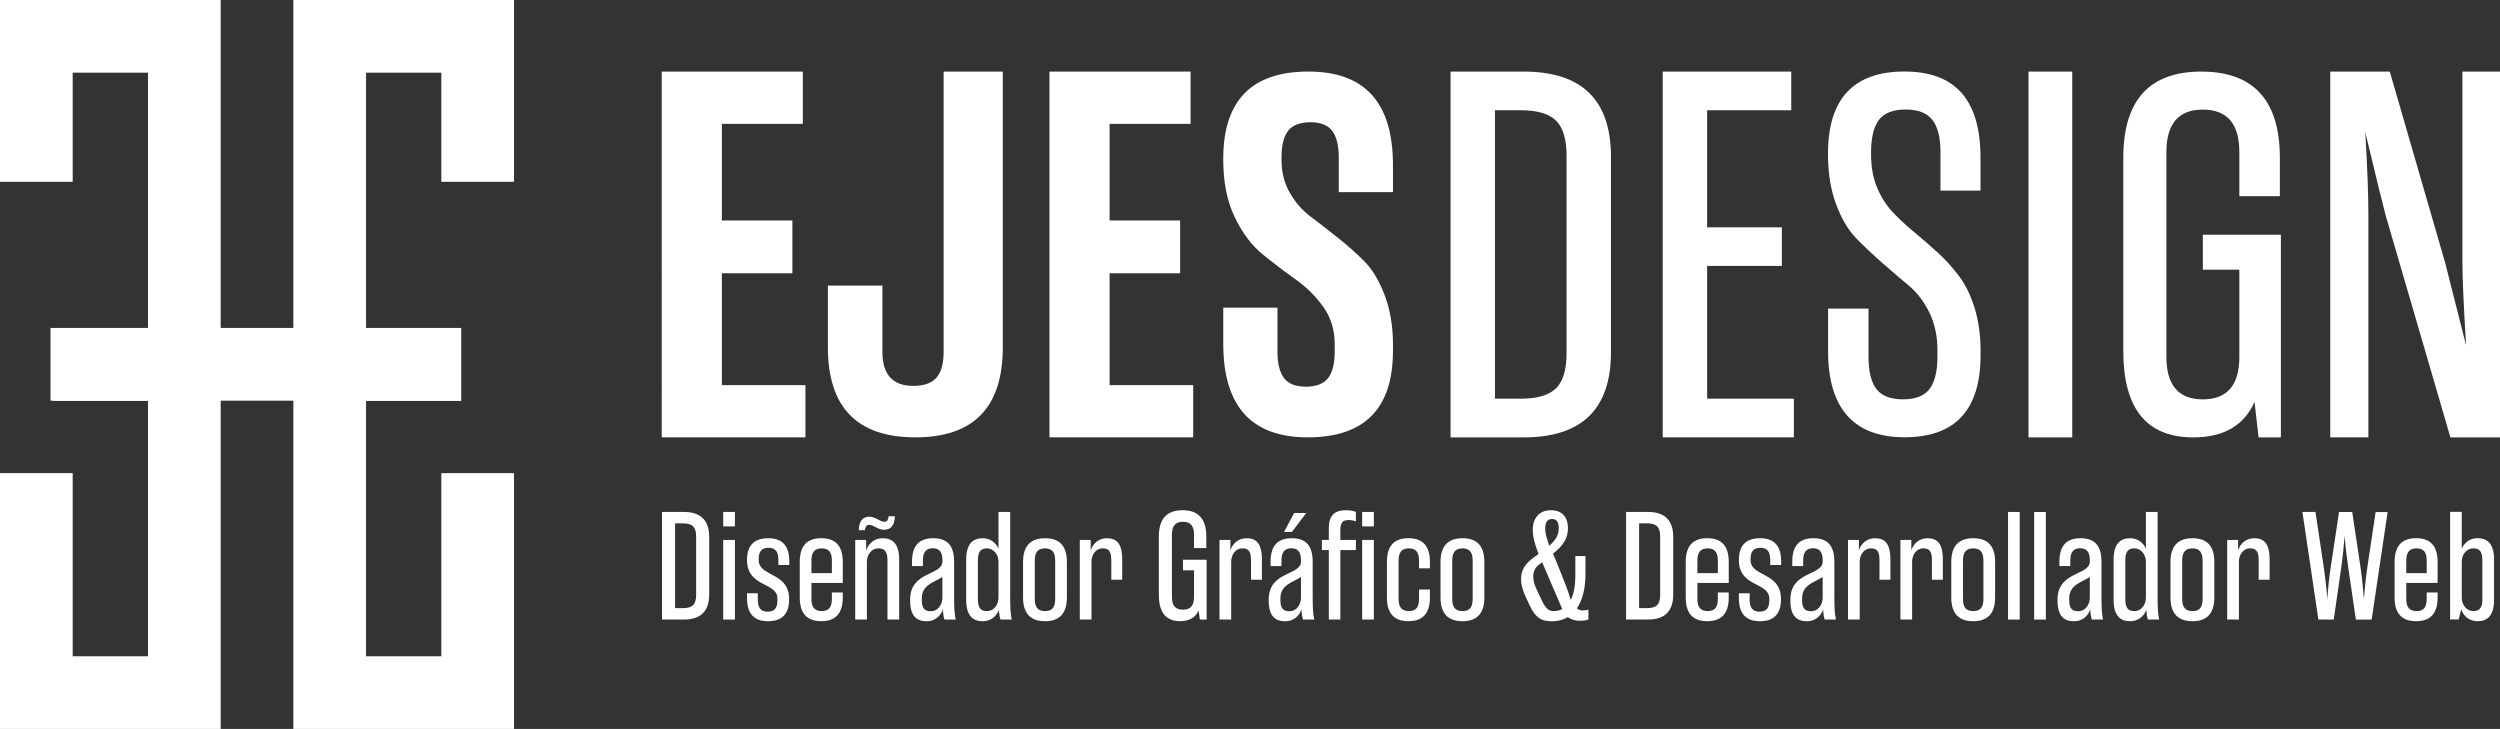 <?xml version="1.0" encoding="UTF-8"?>
<svg id="Layer_2" data-name="Layer 2" xmlns="http://www.w3.org/2000/svg" viewBox="0 0 660.35 192.54">
  <rect x="0" y="0" width="660.35" height="192.54" fill="#333333" stroke="none"/>
  <defs>
    <style>
      .cls-1 {
        fill: #fff;
        stroke-width: 0px;
      }
    </style>
  </defs>
  <g id="_3" data-name="3">
    <g>
      <polygon class="cls-1" points="58.29 105.83 77.49 105.83 77.49 192.54 135.77 192.54 135.77 124.98 116.57 124.98 116.57 173.34 96.69 173.34 96.69 105.91 121.83 105.91 121.83 105.83 121.83 86.71 121.83 86.62 96.69 86.62 96.69 19.2 116.57 19.2 116.57 48.02 135.77 48.02 135.77 0 77.49 0 77.49 86.62 58.29 86.62 58.29 0 0 0 0 48.02 19.2 48.02 19.2 19.2 39.09 19.2 39.09 86.62 13.34 86.62 13.34 105.83 13.94 105.83 13.94 105.91 39.09 105.91 39.09 173.34 19.2 173.34 19.2 124.98 0 124.98 0 192.54 58.29 192.54 58.29 105.83"/>
      <g>
        <path class="cls-1" d="M190.67,72.18v29.54h22.08v13.8h-37.96V18.91h37.27v13.8h-21.39v25.53h18.63v13.94h-18.63Z"/>
        <path class="cls-1" d="M264.88,91.74c0,15.86-7.7,23.78-23.1,23.78s-23.1-7.93-23.1-23.78v-16.31h14.4v17.53c0,5.98,2.72,8.97,8.15,8.97,2.81,0,4.85-.72,6.12-2.17,1.27-1.45,1.9-3.71,1.9-6.79V18.91h15.63v72.84Z"/>
        <path class="cls-1" d="M293.09,72.18v29.54h22.08v13.8h-37.96V18.91h37.27v13.8h-21.39v25.53h18.63v13.94h-18.63Z"/>
        <path class="cls-1" d="M337.43,81.27v11.64c0,3.12.58,5.44,1.74,6.96,1.16,1.52,3.08,2.27,5.75,2.27s4.73-.76,5.89-2.27c1.16-1.52,1.74-3.84,1.74-6.96v-2.01c0-3.75-1-7.03-3.01-9.84-2.01-2.81-4.46-5.24-7.36-7.29-2.9-2.05-5.8-4.26-8.7-6.62-2.9-2.36-5.35-5.64-7.36-9.84-2.01-4.19-3.01-9.23-3.01-15.12v-.27c0-15.34,7.49-23.02,22.48-23.02s22.35,8.25,22.35,24.76v7.09h-14.32v-9.23c0-3.12-.58-5.44-1.74-6.96-1.16-1.52-3.08-2.27-5.75-2.27s-4.73.76-5.89,2.27c-1.16,1.52-1.74,3.84-1.74,6.96v.8c0,3.21.74,6.09,2.21,8.63,1.47,2.54,3.28,4.62,5.42,6.22,2.14,1.61,4.5,3.44,7.09,5.49,2.59,2.05,4.95,4.15,7.09,6.29,2.14,2.14,3.95,5.13,5.42,8.97,1.47,3.84,2.21,8.21,2.21,13.11v1.61c0,15.26-7.49,22.88-22.48,22.88s-22.35-8.25-22.35-24.76v-9.5h14.32Z"/>
        <path class="cls-1" d="M383.15,115.52V18.91h19.32c15.37,0,23.05,7.5,23.05,22.5v51.62c0,15-7.68,22.5-23.05,22.5h-19.32ZM401.64,29.12h-6.76v76.19h6.76c4.42,0,7.54-.92,9.39-2.76,1.84-1.84,2.76-4.92,2.76-9.25v-52.17c0-4.32-.92-7.41-2.76-9.25-1.84-1.84-4.97-2.76-9.39-2.76Z"/>
        <path class="cls-1" d="M450.92,70.25v35.06h22.91v10.21h-34.64V18.91h33.95v10.21h-22.22v30.92h19.74v10.21h-19.74Z"/>
        <path class="cls-1" d="M493.55,81.53v12.71c0,3.84.69,6.67,2.07,8.5,1.38,1.83,3.72,2.74,7.03,2.74s5.64-.91,7.03-2.74c1.38-1.83,2.07-4.66,2.07-8.5v-1.87c0-3.66-.72-6.94-2.14-9.84-1.43-2.9-3.21-5.24-5.35-7.03-2.14-1.78-4.46-3.77-6.96-5.96-2.5-2.19-4.82-4.37-6.96-6.56-2.14-2.19-3.93-5.2-5.35-9.03-1.43-3.83-2.14-8.21-2.14-13.11v-.27c0-14.45,6.73-21.68,20.21-21.68s20.07,7.58,20.07,22.75v8.7h-10.57v-10.17c0-3.83-.71-6.67-2.14-8.5-1.43-1.83-3.79-2.74-7.09-2.74s-5.64.91-7.03,2.74c-1.38,1.83-2.07,4.66-2.07,8.5v.8c0,3.21.54,6.09,1.61,8.63,1.07,2.54,2.45,4.71,4.15,6.49,1.69,1.79,3.57,3.52,5.62,5.22,2.05,1.7,4.1,3.48,6.16,5.35,2.05,1.87,3.92,3.93,5.62,6.16,1.69,2.23,3.08,5.04,4.15,8.43,1.07,3.39,1.61,7.18,1.61,11.37v1.2c0,14.45-6.69,21.68-20.07,21.68s-20.21-7.58-20.21-22.75v-11.24h10.71Z"/>
        <path class="cls-1" d="M535.81,115.52V18.91h11.55v96.62h-11.55Z"/>
        <path class="cls-1" d="M591.5,51.83v-11.64c0-7.49-3.21-11.24-9.64-11.24s-9.63,3.75-9.63,11.24v54.06c0,7.49,3.21,11.24,9.63,11.24s9.64-3.75,9.64-11.24v-23.02h-9.64v-9.23h20.61v53.53h-5.89l-1.07-9.37c-2.77,6.25-8.16,9.37-16.19,9.37-12.31,0-18.47-7.58-18.47-22.75v-51.12c0-15.17,6.87-22.75,20.61-22.75s20.74,7.58,20.74,22.75v10.17h-10.71Z"/>
        <path class="cls-1" d="M650.42,18.91h9.94v96.62h-13.11l-17.11-58.66c-.64-2.39-2.44-9.71-5.38-21.95.55,9.2.83,16.61.83,22.22v58.38h-10.08V18.91h15.73l14.63,50.52c.55,2.12,1.47,5.75,2.76,10.9,1.29,5.15,2.21,8.79,2.76,10.9-.64-10.49-.97-17.85-.97-22.08V18.91Z"/>
      </g>
      <g>
        <path class="cls-1" d="M174.87,135.22h5.68c3.37,0,6.78,1.18,6.78,6.62v15.19c0,5.44-3.41,6.62-6.78,6.62h-5.68v-28.42ZM178.32,138.23v22.41h1.99c2.6,0,3.57-.97,3.57-3.53v-15.35c0-2.56-.97-3.53-3.57-3.53h-1.99Z"/>
        <path class="cls-1" d="M191.03,139.04v-3.82h3.09v3.82h-3.09ZM191.03,163.65v-21.03h3.09v21.03h-3.09Z"/>
        <path class="cls-1" d="M205.36,158.16c0-4.51-8.04-2.92-8.04-10.23v-.08c0-3.9,2.03-5.68,5.6-5.68s5.56,1.83,5.56,6.05v1.02h-2.88v-1.3c0-2.07-.65-3.25-2.6-3.25s-2.6,1.1-2.6,3.04v.2c0,4.51,8.04,3.09,8.04,10.31v.08c0,3.98-2.03,5.77-5.56,5.77s-5.56-1.83-5.56-6.05v-1.34h2.84v1.62c0,2.07.69,3.25,2.6,3.25s2.6-1.1,2.6-3.05v-.37Z"/>
        <path class="cls-1" d="M214.33,153.98v4.22c0,2.11.77,3.21,2.72,3.21s2.68-1.1,2.68-3.21v-1.71h2.88v1.34c0,4.34-2.03,6.25-5.68,6.25s-5.68-1.91-5.68-6.25v-9.42c0-4.34,2.03-6.25,5.68-6.25s5.68,1.91,5.68,6.25v5.56h-8.28ZM214.33,151.38h5.4v-3.33c0-2.11-.77-3.21-2.68-3.21s-2.72,1.1-2.72,3.21v3.33Z"/>
        <path class="cls-1" d="M225.9,163.65v-21.03h2.88v2.8c.57-1.79,2.15-3.25,4.34-3.25,2.52,0,4.39,1.3,4.39,5.68v15.79h-3.09v-15.63c0-2.48-.85-3.17-2.44-3.17-1.71,0-3,1.62-3,3.53v15.27h-3.09ZM236.38,136.36c-.08,2.52-1.18,3.57-2.84,3.57-1.75,0-2.72-1.3-3.98-1.3-.81,0-1.01.69-1.1,1.42h-1.62c.04-2.52,1.14-3.57,2.8-3.57s2.72,1.34,3.98,1.34c.81,0,1.02-.73,1.1-1.46h1.67Z"/>
        <path class="cls-1" d="M249.05,161.01c-.61,1.71-2.11,3.09-4.26,3.09-2.48,0-4.38-1.18-4.38-5.4v-.37c0-7.51,8.53-6.25,8.53-10.03v-.28c0-2.07-.73-3.21-2.56-3.21s-2.6,1.14-2.6,3.21v1.5h-2.88v-1.14c0-4.34,1.95-6.21,5.6-6.21s5.52,1.87,5.52,6.21v8.4c0,3.65.04,5.04.41,6.86h-2.96c-.24-.65-.37-1.62-.41-2.64ZM248.92,152.4c-2.19,1.46-5.44,2.03-5.44,5.68v.37c0,2.4.85,3,2.44,3,1.71,0,3-1.62,3-3.57v-5.48Z"/>
        <path class="cls-1" d="M263.86,161.09c-.65,1.71-2.19,3-4.26,3-2.52,0-4.39-1.3-4.39-5.68v-10.56c0-4.38,1.87-5.68,4.39-5.68,1.95,0,3.45,1.18,4.14,2.76v-9.7h3.09v21.56c0,3.65.04,5.04.41,6.86h-2.96c-.24-.65-.37-1.54-.41-2.56ZM263.74,148.38c0-1.91-1.3-3.53-3-3.53-1.58,0-2.44.69-2.44,3.17v10.23c0,2.48.85,3.17,2.44,3.17,1.71,0,3-1.62,3-3.53v-9.5Z"/>
        <path class="cls-1" d="M276.04,164.09c-3.69,0-5.81-1.91-5.81-6.25v-9.42c0-4.34,2.11-6.25,5.81-6.25s5.77,1.91,5.77,6.25v9.42c0,4.34-2.11,6.25-5.77,6.25ZM276.04,144.85c-1.95,0-2.72,1.1-2.72,3.21v10.15c0,2.11.77,3.21,2.72,3.21s2.68-1.1,2.68-3.21v-10.15c0-2.11-.77-3.21-2.68-3.21Z"/>
        <path class="cls-1" d="M285.22,163.65v-21.03h2.88v2.76c.57-1.79,2.07-3.21,4.26-3.21,2.48,0,4.06,1.26,4.06,5.6v5.36h-2.88v-5.12c0-2.48-.73-3.17-2.31-3.17-1.71,0-2.92,1.62-2.92,3.53v15.27h-3.09Z"/>
        <path class="cls-1" d="M315.39,141.23c0-2.27-.89-3.41-2.92-3.41s-2.92,1.14-2.92,3.41v16.4c0,2.27.85,3.41,2.92,3.41s2.92-1.14,2.92-3.41v-6.98h-2.92v-2.8h6.25v15.79h-1.79l-.32-2.4c-.85,1.95-2.6,2.84-4.91,2.84-3.33,0-5.6-1.87-5.6-6.9v-15.51c0-4.83,2.31-6.9,6.25-6.9s6.29,2.07,6.29,6.9v3.09h-3.25v-3.53Z"/>
        <path class="cls-1" d="M322.12,163.65v-21.03h2.88v2.76c.57-1.79,2.07-3.21,4.26-3.21,2.48,0,4.06,1.26,4.06,5.6v5.36h-2.88v-5.12c0-2.48-.73-3.17-2.31-3.17-1.71,0-2.92,1.62-2.92,3.53v15.27h-3.09Z"/>
        <path class="cls-1" d="M343.76,161.01c-.61,1.71-2.11,3.09-4.26,3.09-2.48,0-4.38-1.18-4.38-5.4v-.37c0-7.51,8.53-6.25,8.53-10.03v-.28c0-2.07-.73-3.21-2.56-3.21s-2.6,1.14-2.6,3.21v1.5h-2.88v-1.14c0-4.34,1.95-6.21,5.6-6.21s5.52,1.87,5.52,6.21v8.4c0,3.65.04,5.04.41,6.86h-2.96c-.24-.65-.37-1.62-.41-2.64ZM343.64,152.4c-2.19,1.46-5.44,2.03-5.44,5.68v.37c0,2.4.85,3,2.44,3,1.71,0,3-1.62,3-3.57v-5.48ZM341.82,135.51h3.21l-3.78,4.99h-2.07l2.64-4.99Z"/>
        <path class="cls-1" d="M354.04,142.61h4.1v2.68h-4.1v18.35h-3.05v-18.35h-1.83v-2.68h1.83v-3.05c0-3.33,1.42-4.79,4.59-4.79.93,0,1.87.16,2.56.45v2.52c-.57-.24-1.14-.37-1.99-.37-1.46,0-2.11.65-2.11,2.64v2.6ZM359.8,139.04v-3.82h3.09v3.82h-3.09ZM359.8,163.65v-21.03h3.09v21.03h-3.09Z"/>
        <path class="cls-1" d="M374.82,150.12v-2.07c0-2.11-.77-3.21-2.68-3.21s-2.72,1.1-2.72,3.21v10.15c0,2.11.77,3.21,2.72,3.21s2.68-1.1,2.68-3.21v-2.48h2.88v2.11c0,4.34-2.03,6.25-5.68,6.25s-5.68-1.91-5.68-6.25v-9.42c0-4.34,2.03-6.25,5.68-6.25s5.68,1.91,5.68,6.25v1.71h-2.88Z"/>
        <path class="cls-1" d="M386.31,164.09c-3.69,0-5.81-1.91-5.81-6.25v-9.42c0-4.34,2.11-6.25,5.81-6.25s5.77,1.91,5.77,6.25v9.42c0,4.34-2.11,6.25-5.77,6.25ZM386.31,144.85c-1.95,0-2.72,1.1-2.72,3.21v10.15c0,2.11.77,3.21,2.72,3.21s2.68-1.1,2.68-3.21v-10.15c0-2.11-.77-3.21-2.68-3.21Z"/>
        <path class="cls-1" d="M414.89,158.49c.73-1.42,1.22-3.53,1.22-6.54v-5.08h2.68v4.75c0,4.18-.93,7.11-2.27,9.05.41.41.93.57,1.62.57.65,0,1.06-.08,1.42-.24v2.64c-.57.2-1.34.33-2.11.33-1.34,0-2.44-.28-3.33-.97-1.3.77-2.72,1.1-4.02,1.1-2.44,0-4.3-.37-6.13-4.34l-1.1-2.4c-.77-1.66-1.1-3.13-1.1-4.43,0-2.44,1.22-4.14,3.25-5.6l1.38-1.02c-1.22-3.09-1.54-4.99-1.54-6.5,0-2.64,1.54-5.04,4.75-5.04s4.55,2.03,4.55,4.71-1.22,4.63-3.94,6.74c3.29,8,4.26,10.6,4.67,12.26ZM412.66,160.89l-5.32-12.38-.85.65c-.97.77-1.5,1.75-1.5,3.04,0,.85.2,2.03.81,3.29l1.42,3.04c1.18,2.52,2.07,2.88,3.21,2.88.69,0,1.46-.12,2.23-.53ZM409.21,144.16c1.95-1.67,2.52-3.09,2.52-4.67,0-1.75-.69-2.4-1.79-2.4-1.18,0-1.79.85-1.79,2.52,0,1.79.69,3.21,1.06,4.55Z"/>
        <path class="cls-1" d="M429.51,135.22h5.68c3.37,0,6.78,1.18,6.78,6.62v15.19c0,5.44-3.41,6.62-6.78,6.62h-5.68v-28.42ZM432.96,138.23v22.41h1.99c2.6,0,3.57-.97,3.57-3.53v-15.35c0-2.56-.97-3.53-3.57-3.53h-1.99Z"/>
        <path class="cls-1" d="M448.35,153.98v4.22c0,2.11.77,3.21,2.72,3.21s2.68-1.1,2.68-3.21v-1.71h2.88v1.34c0,4.34-2.03,6.25-5.68,6.25s-5.68-1.91-5.68-6.25v-9.42c0-4.34,2.03-6.25,5.68-6.25s5.68,1.91,5.68,6.25v5.56h-8.28ZM448.35,151.38h5.4v-3.33c0-2.11-.77-3.21-2.68-3.21s-2.72,1.1-2.72,3.21v3.33Z"/>
        <path class="cls-1" d="M467.35,158.16c0-4.51-8.04-2.92-8.04-10.23v-.08c0-3.9,2.03-5.68,5.6-5.68s5.56,1.83,5.56,6.05v1.02h-2.88v-1.3c0-2.07-.65-3.25-2.6-3.25s-2.6,1.1-2.6,3.04v.2c0,4.51,8.04,3.09,8.04,10.31v.08c0,3.98-2.03,5.77-5.56,5.77s-5.56-1.83-5.56-6.05v-1.34h2.84v1.62c0,2.07.69,3.25,2.6,3.25s2.6-1.1,2.6-3.05v-.37Z"/>
        <path class="cls-1" d="M481.56,161.01c-.61,1.71-2.11,3.09-4.26,3.09-2.48,0-4.38-1.18-4.38-5.4v-.37c0-7.51,8.53-6.25,8.53-10.03v-.28c0-2.07-.73-3.21-2.56-3.21s-2.6,1.14-2.6,3.21v1.5h-2.88v-1.14c0-4.34,1.95-6.21,5.6-6.21s5.52,1.87,5.52,6.21v8.4c0,3.65.04,5.04.41,6.86h-2.96c-.24-.65-.37-1.62-.41-2.64ZM481.44,152.4c-2.19,1.46-5.44,2.03-5.44,5.68v.37c0,2.4.85,3,2.44,3,1.71,0,3-1.62,3-3.57v-5.48Z"/>
        <path class="cls-1" d="M488.13,163.65v-21.03h2.88v2.76c.57-1.79,2.07-3.21,4.26-3.21,2.48,0,4.06,1.26,4.06,5.6v5.36h-2.88v-5.12c0-2.48-.73-3.17-2.31-3.17-1.71,0-2.92,1.62-2.92,3.53v15.27h-3.09Z"/>
        <path class="cls-1" d="M501.98,163.65v-21.03h2.88v2.76c.57-1.79,2.07-3.21,4.26-3.21,2.48,0,4.06,1.26,4.06,5.6v5.36h-2.88v-5.12c0-2.48-.73-3.17-2.31-3.17-1.71,0-2.92,1.62-2.92,3.53v15.27h-3.09Z"/>
        <path class="cls-1" d="M521.22,164.09c-3.69,0-5.81-1.91-5.81-6.25v-9.42c0-4.34,2.11-6.25,5.81-6.25s5.77,1.91,5.77,6.25v9.42c0,4.34-2.11,6.25-5.77,6.25ZM521.22,144.85c-1.95,0-2.72,1.1-2.72,3.21v10.15c0,2.11.77,3.21,2.72,3.21s2.68-1.1,2.68-3.21v-10.15c0-2.11-.77-3.21-2.68-3.21Z"/>
        <path class="cls-1" d="M530.4,163.65v-28.42h3.09v28.42h-3.09Z"/>
        <path class="cls-1" d="M537.3,163.65v-28.42h3.09v28.42h-3.09Z"/>
        <path class="cls-1" d="M552.12,161.01c-.61,1.71-2.11,3.09-4.26,3.09-2.48,0-4.38-1.18-4.38-5.4v-.37c0-7.51,8.53-6.25,8.53-10.03v-.28c0-2.07-.73-3.21-2.56-3.21s-2.6,1.14-2.6,3.21v1.5h-2.88v-1.14c0-4.34,1.95-6.21,5.6-6.21s5.52,1.87,5.52,6.21v8.4c0,3.65.04,5.04.41,6.86h-2.96c-.24-.65-.37-1.62-.41-2.64ZM552,152.4c-2.19,1.46-5.44,2.03-5.44,5.68v.37c0,2.4.85,3,2.44,3,1.71,0,3-1.62,3-3.57v-5.48Z"/>
        <path class="cls-1" d="M566.94,161.09c-.65,1.71-2.19,3-4.26,3-2.52,0-4.39-1.3-4.39-5.68v-10.56c0-4.38,1.87-5.68,4.39-5.68,1.95,0,3.45,1.18,4.14,2.76v-9.7h3.09v21.56c0,3.65.04,5.04.41,6.86h-2.96c-.24-.65-.37-1.54-.41-2.56ZM566.82,148.38c0-1.91-1.3-3.53-3-3.53-1.58,0-2.44.69-2.44,3.17v10.23c0,2.48.85,3.17,2.44,3.17,1.71,0,3-1.62,3-3.53v-9.5Z"/>
        <path class="cls-1" d="M579.12,164.09c-3.69,0-5.81-1.91-5.81-6.25v-9.42c0-4.34,2.11-6.25,5.81-6.25s5.77,1.91,5.77,6.25v9.42c0,4.34-2.11,6.25-5.77,6.25ZM579.12,144.85c-1.95,0-2.72,1.1-2.72,3.21v10.15c0,2.11.77,3.21,2.72,3.21s2.68-1.1,2.68-3.21v-10.15c0-2.11-.77-3.21-2.68-3.21Z"/>
        <path class="cls-1" d="M588.29,163.65v-21.03h2.88v2.76c.57-1.79,2.07-3.21,4.26-3.21,2.48,0,4.06,1.26,4.06,5.6v5.36h-2.88v-5.12c0-2.48-.73-3.17-2.31-3.17-1.71,0-2.92,1.62-2.92,3.53v15.27h-3.09Z"/>
        <path class="cls-1" d="M622.28,163.65l-2.03-13.85c-.37-2.48-.73-5.48-.93-8.28-.24,2.8-.53,5.81-.89,8.28l-1.99,13.85h-4.06l-4.22-28.42h3.45l2.07,13.81c.45,2.92.81,6.01,1.06,9.18.2-3.17.57-6.25,1.02-9.22l2.07-13.76h3.49l2.07,13.81c.45,2.92.77,6.01,1.02,9.18.24-3.17.57-6.25,1.02-9.22l2.07-13.76h3.17l-4.22,28.42h-4.14Z"/>
        <path class="cls-1" d="M635.59,153.98v4.22c0,2.11.77,3.21,2.72,3.21s2.68-1.1,2.68-3.21v-1.71h2.88v1.34c0,4.34-2.03,6.25-5.68,6.25s-5.68-1.91-5.68-6.25v-9.42c0-4.34,2.03-6.25,5.68-6.25s5.68,1.91,5.68,6.25v5.56h-8.28ZM635.59,151.38h5.4v-3.33c0-2.11-.77-3.21-2.68-3.21s-2.72,1.1-2.72,3.21v3.33Z"/>
        <path class="cls-1" d="M650.25,135.22v9.7c.69-1.58,2.15-2.76,4.14-2.76,2.52,0,4.39,1.3,4.39,5.68v10.56c0,4.39-1.87,5.68-4.39,5.68-2.15,0-3.69-1.38-4.3-3.13l-.65,2.68h-2.27v-28.42h3.09ZM650.25,157.88c0,1.91,1.3,3.53,3,3.53,1.58,0,2.44-.69,2.44-3.17v-10.23c0-2.48-.85-3.17-2.44-3.17-1.71,0-3,1.62-3,3.53v9.5Z"/>
      </g>
    </g>
  </g>
</svg>
